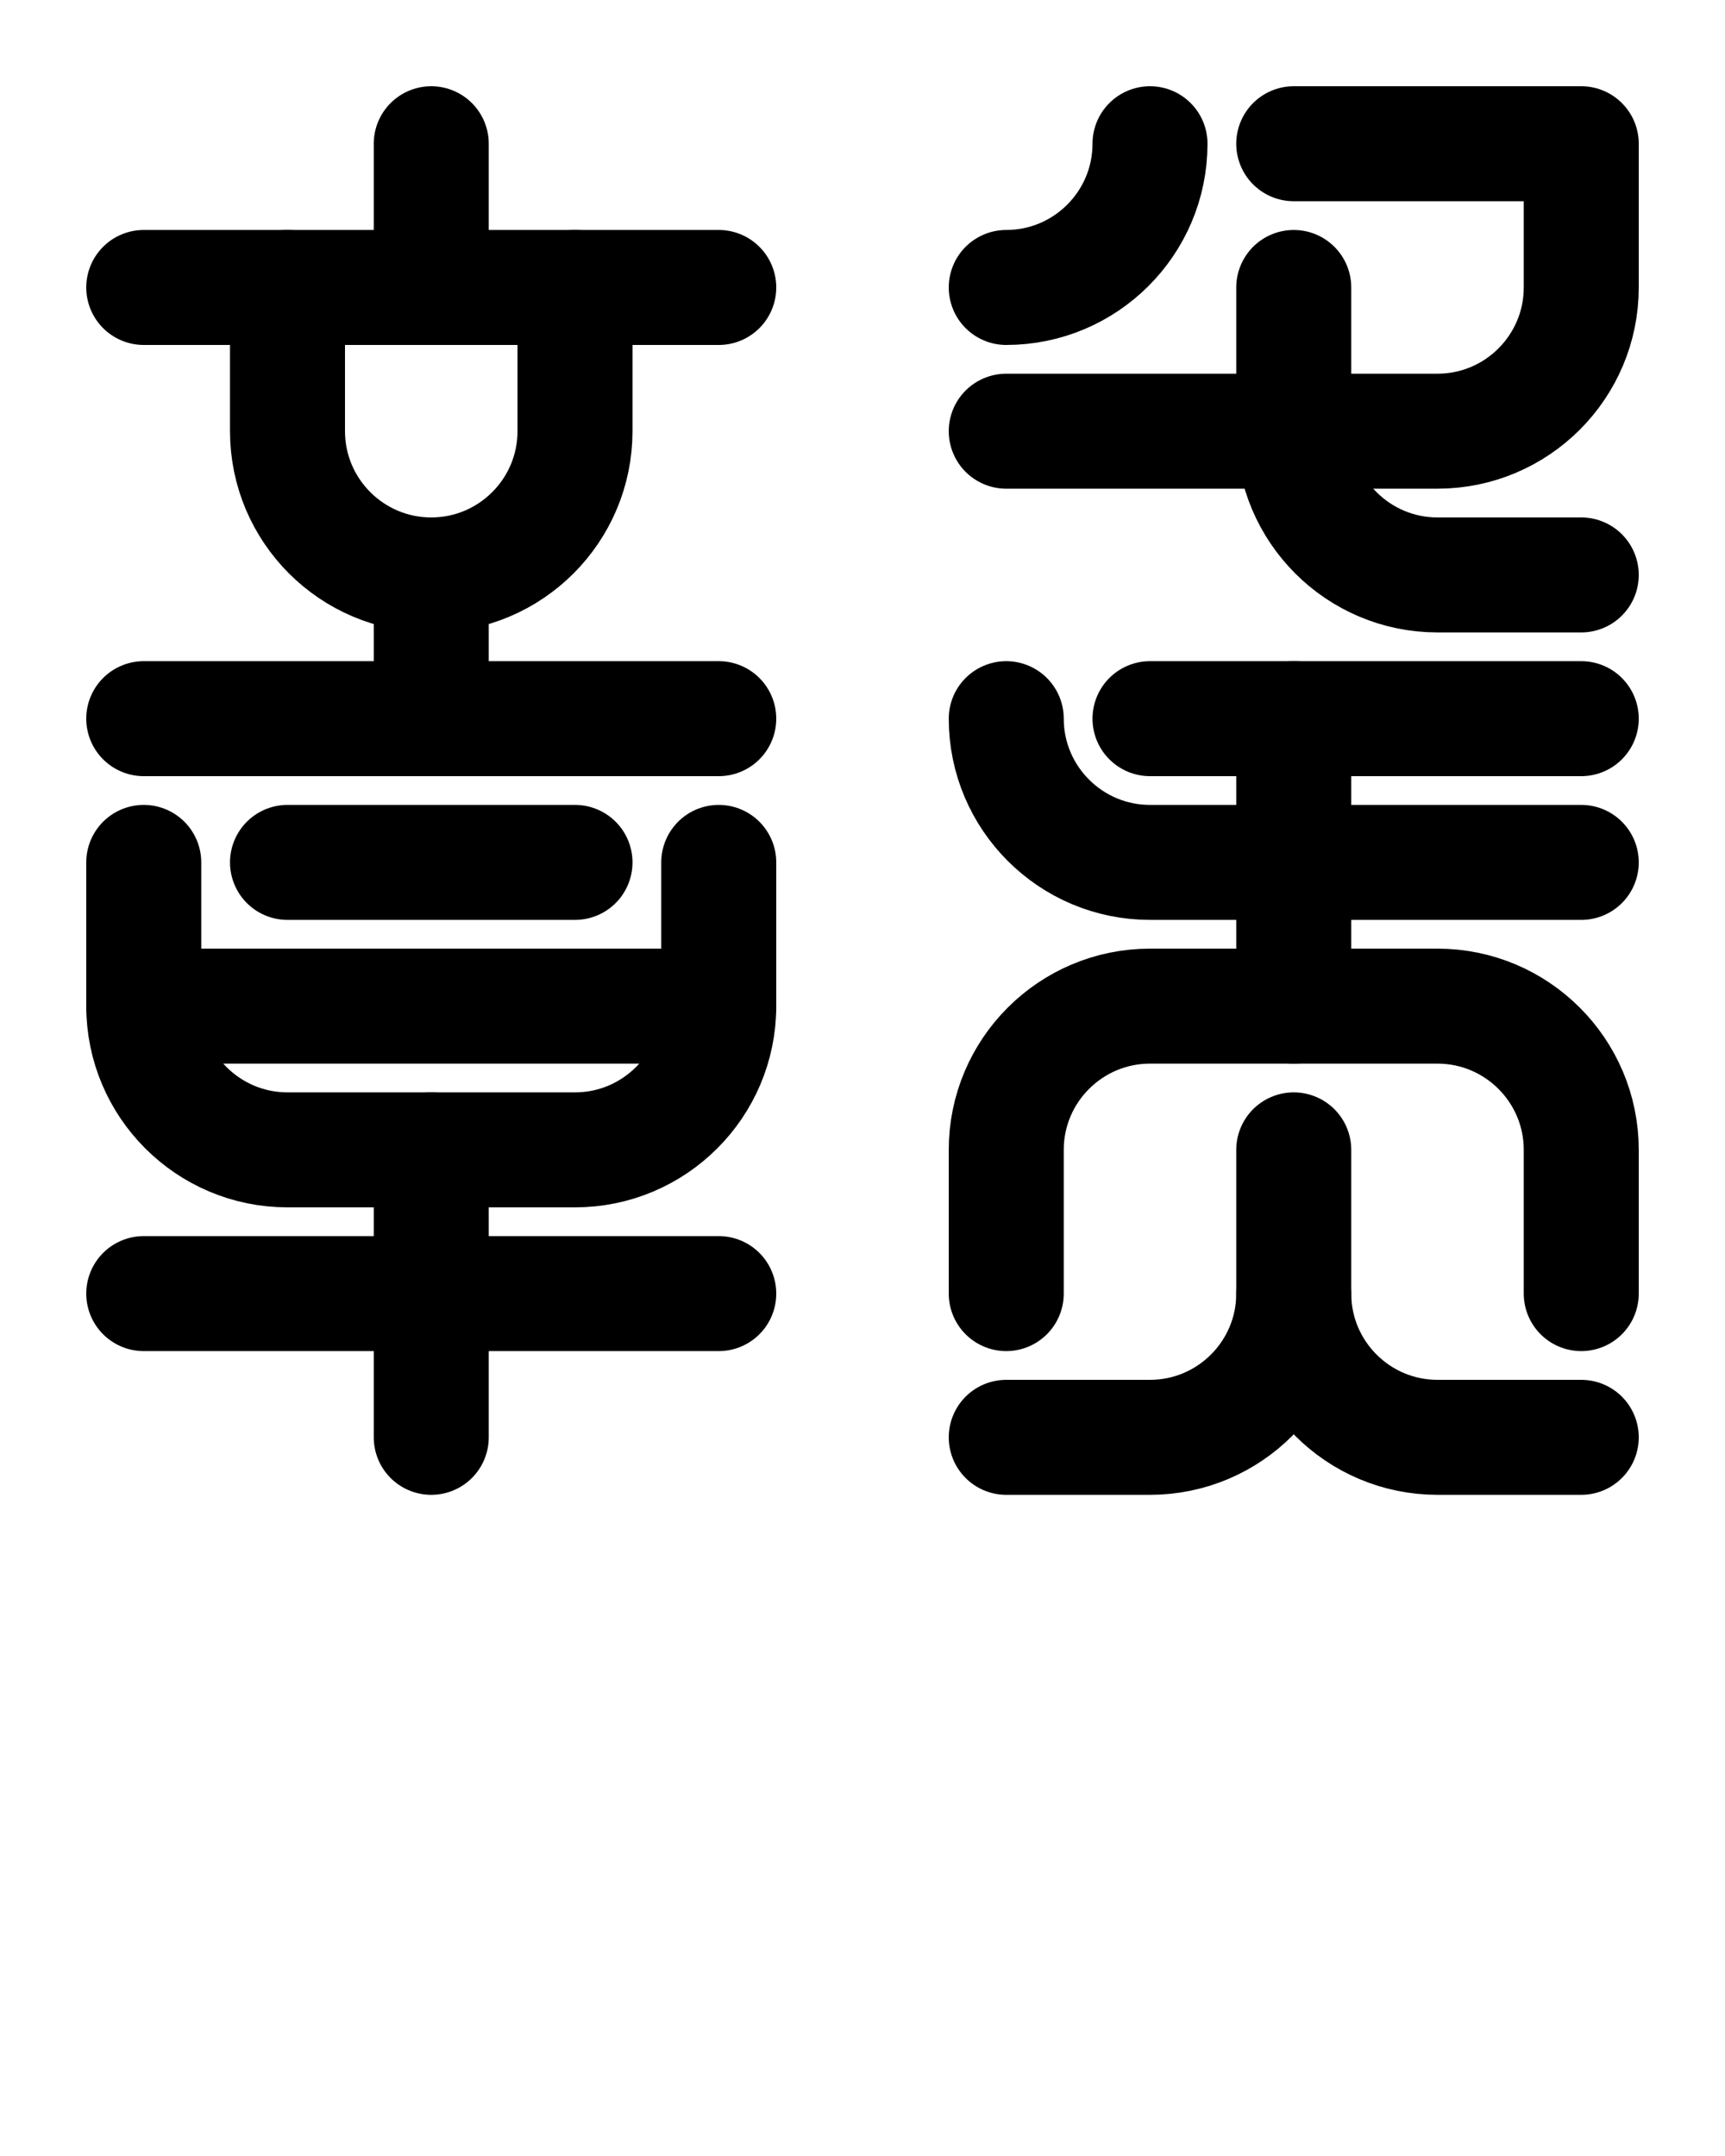 <?xml version="1.0" encoding="utf-8"?>
<!-- Generator: Adobe Illustrator 26.0.0, SVG Export Plug-In . SVG Version: 6.00 Build 0)  -->
<svg version="1.1" id="图层_1" xmlns="http://www.w3.org/2000/svg" xmlns:xlink="http://www.w3.org/1999/xlink" x="0px" y="0px"
	 viewBox="0 0 720 900" style="enable-background:new 0 0 720 900;" xml:space="preserve">
<style type="text/css">
	.st0{fill:none;stroke:#000000;stroke-width:48;stroke-linecap:round;stroke-linejoin:round;stroke-miterlimit:10;}
</style>
<path class="st0" d="M480,60c0,33.1-26.9,60-60,60"/>
<path class="st0" d="M540,60h120v60c0,33.1-26.9,60-60,60H420"/>
<line class="st0" x1="480" y1="300" x2="660" y2="300"/>
<path class="st0" d="M540,120v60c0,33.1,26.9,60,60,60h60"/>
<path class="st0" d="M660,360H480c-33.1,0-60-26.9-60-60"/>
<line class="st0" x1="540" y1="300" x2="540" y2="420"/>
<path class="st0" d="M120,120v60c0,33.1,26.9,60,60,60s60-26.9,60-60v-60"/>
<line class="st0" x1="60" y1="120" x2="300" y2="120"/>
<line class="st0" x1="180" y1="60" x2="180" y2="120"/>
<line class="st0" x1="60" y1="300" x2="300" y2="300"/>
<line class="st0" x1="120" y1="360" x2="240" y2="360"/>
<line class="st0" x1="60" y1="420" x2="300" y2="420"/>
<line class="st0" x1="60" y1="540" x2="300" y2="540"/>
<line class="st0" x1="180" y1="480" x2="180" y2="600"/>
<line class="st0" x1="180" y1="240" x2="180" y2="300"/>
<path class="st0" d="M60,360v60c0,33.1,26.9,60,60,60h120c33.1,0,60-26.9,60-60v-60"/>
<path class="st0" d="M540,480v60c0,33.1-26.9,60-60,60h-60"/>
<path class="st0" d="M540,540c0,33.1,26.9,60,60,60h60"/>
<path class="st0" d="M420,540v-60c0-33.1,26.9-60,60-60h120c33.1,0,60,26.9,60,60v60"/>
</svg>
